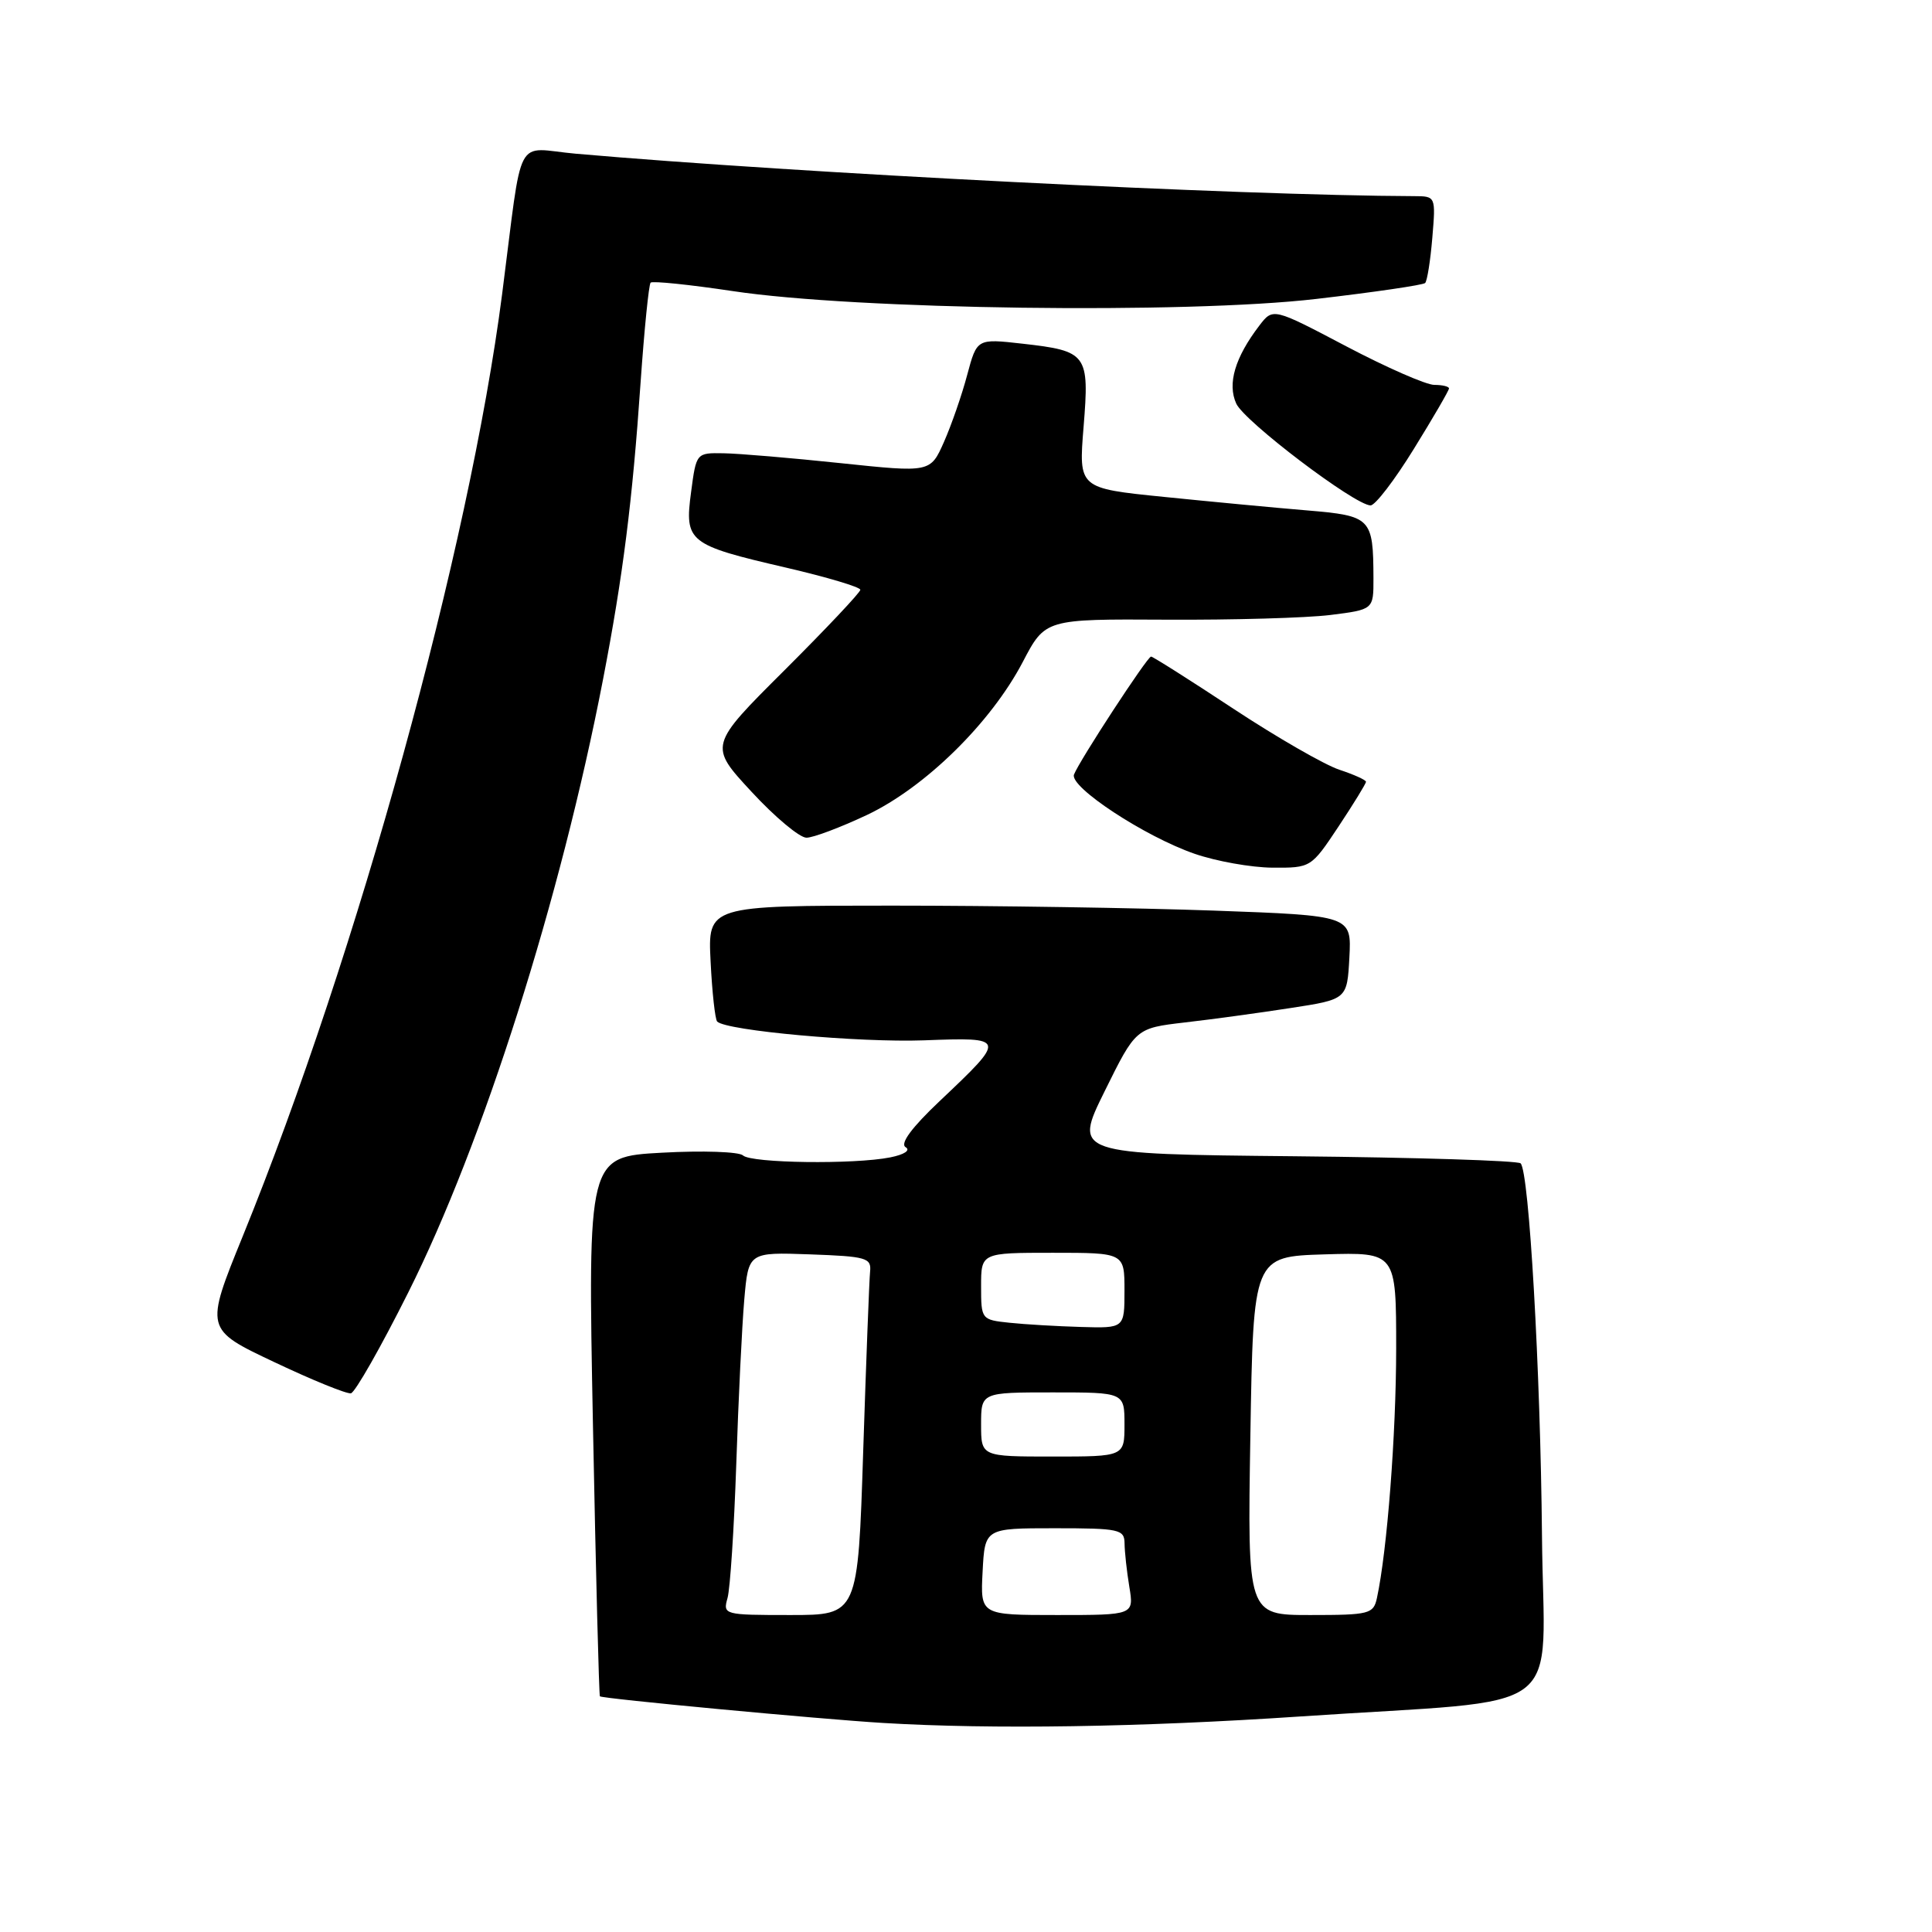 <?xml version="1.0" encoding="UTF-8" standalone="no"?>
<!DOCTYPE svg PUBLIC "-//W3C//DTD SVG 1.1//EN" "http://www.w3.org/Graphics/SVG/1.1/DTD/svg11.dtd" >
<svg xmlns="http://www.w3.org/2000/svg" xmlns:xlink="http://www.w3.org/1999/xlink" version="1.1" viewBox="0 0 256 256">
 <g >
 <path fill="currentColor"
d=" M 172.31 227.44 C 208.51 225.00 204.53 227.98 204.32 203.47 C 204.12 181.61 202.62 155.28 201.49 154.15 C 201.13 153.79 187.66 153.37 171.55 153.21 C 142.26 152.92 142.26 152.92 146.38 144.58 C 150.50 136.24 150.50 136.24 157.00 135.48 C 160.57 135.07 166.88 134.21 171.00 133.57 C 178.50 132.42 178.50 132.42 178.80 126.87 C 179.09 121.32 179.09 121.32 160.88 120.66 C 150.87 120.30 131.68 120.00 118.23 120.00 C 93.78 120.00 93.78 120.00 94.16 127.43 C 94.36 131.52 94.76 135.09 95.03 135.36 C 96.23 136.57 113.85 138.16 122.42 137.85 C 133.39 137.44 133.40 137.49 124.50 145.91 C 120.81 149.40 119.24 151.53 119.99 152.00 C 120.69 152.42 119.85 152.98 117.96 153.36 C 113.18 154.31 99.54 154.13 98.45 153.10 C 97.93 152.61 93.09 152.44 87.69 152.74 C 77.88 153.28 77.88 153.28 78.57 188.89 C 78.95 208.48 79.37 224.62 79.49 224.77 C 79.74 225.08 108.70 227.80 117.00 228.30 C 131.49 229.17 151.19 228.86 172.31 227.44 Z  M 54.09 171.27 C 63.99 151.54 74.29 119.10 79.91 90.00 C 82.55 76.32 83.80 66.40 84.88 50.70 C 85.37 43.66 85.97 37.70 86.21 37.45 C 86.46 37.21 91.35 37.71 97.08 38.57 C 113.42 41.04 157.11 41.63 174.42 39.61 C 182.08 38.72 188.56 37.77 188.84 37.50 C 189.11 37.22 189.54 34.52 189.79 31.50 C 190.25 26.01 190.24 26.00 187.37 25.99 C 164.27 25.91 105.64 22.94 76.32 20.37 C 68.05 19.64 69.35 17.15 66.53 39.00 C 62.18 72.66 47.39 126.38 32.16 163.82 C 27.15 176.14 27.15 176.14 36.33 180.48 C 41.37 182.87 45.95 184.73 46.50 184.62 C 47.05 184.51 50.47 178.50 54.09 171.27 Z  M 177.36 109.52 C 179.36 106.50 181.00 103.83 181.00 103.59 C 181.00 103.35 179.40 102.63 177.46 101.99 C 175.51 101.34 169.19 97.71 163.43 93.91 C 157.67 90.11 152.76 87.00 152.52 87.00 C 152.03 87.00 143.02 100.79 142.31 102.63 C 141.68 104.27 151.69 110.85 158.29 113.13 C 161.15 114.12 165.80 114.95 168.61 114.97 C 173.70 115.00 173.73 114.98 177.36 109.52 Z  M 114.87 107.99 C 122.59 104.33 131.29 95.79 135.52 87.72 C 138.50 82.02 138.50 82.02 154.52 82.11 C 163.33 82.16 173.12 81.88 176.27 81.49 C 182.00 80.77 182.00 80.77 181.99 76.63 C 181.96 68.61 181.71 68.35 173.17 67.63 C 168.95 67.28 160.42 66.47 154.21 65.84 C 142.92 64.70 142.92 64.70 143.58 56.57 C 144.36 46.91 144.08 46.51 135.48 45.54 C 129.45 44.86 129.45 44.86 128.16 49.67 C 127.46 52.32 126.07 56.32 125.08 58.56 C 123.28 62.62 123.28 62.62 111.39 61.37 C 104.85 60.68 97.87 60.09 95.88 60.06 C 92.26 60.00 92.26 60.00 91.57 65.22 C 90.69 71.81 91.20 72.21 104.14 75.21 C 109.56 76.47 113.99 77.79 114.00 78.15 C 114.00 78.50 109.48 83.29 103.96 88.80 C 93.92 98.80 93.92 98.80 99.57 104.90 C 102.67 108.26 105.95 111.00 106.86 111.00 C 107.76 111.00 111.36 109.64 114.87 107.99 Z  M 187.35 59.47 C 189.91 55.33 192.00 51.73 192.00 51.47 C 192.00 51.21 191.12 51.00 190.05 51.00 C 188.98 51.00 183.73 48.70 178.39 45.89 C 168.68 40.78 168.68 40.78 166.87 43.14 C 163.64 47.37 162.61 50.85 163.81 53.48 C 164.89 55.85 179.48 66.91 181.60 66.97 C 182.21 66.99 184.80 63.61 187.35 59.47 Z  M 96.40 211.75 C 96.75 210.51 97.27 202.53 97.56 194.00 C 97.84 185.47 98.32 175.67 98.62 172.21 C 99.17 165.92 99.17 165.92 107.33 166.21 C 114.82 166.48 115.48 166.67 115.29 168.50 C 115.18 169.60 114.77 180.29 114.38 192.25 C 113.68 214.00 113.68 214.00 104.73 214.00 C 95.91 214.00 95.78 213.96 96.40 211.75 Z  M 130.20 208.25 C 130.50 202.50 130.50 202.50 139.75 202.50 C 148.32 202.50 148.99 202.65 149.01 204.50 C 149.02 205.60 149.30 208.19 149.64 210.25 C 150.26 214.00 150.26 214.00 140.08 214.00 C 129.90 214.00 129.90 214.00 130.20 208.25 Z  M 165.68 190.25 C 166.07 166.50 166.07 166.50 175.53 166.21 C 185.00 165.93 185.00 165.93 185.00 178.71 C 184.99 190.10 183.81 205.46 182.45 211.75 C 181.99 213.86 181.46 214.00 173.62 214.00 C 165.29 214.00 165.29 214.00 165.68 190.25 Z  M 130.00 188.75 C 130.00 184.50 130.00 184.50 139.50 184.50 C 149.00 184.50 149.00 184.50 149.00 188.75 C 149.00 193.00 149.00 193.00 139.50 193.00 C 130.00 193.00 130.00 193.00 130.00 188.75 Z  M 133.75 175.27 C 130.04 174.88 130.00 174.83 130.00 170.44 C 130.00 166.00 130.00 166.00 139.50 166.00 C 149.00 166.00 149.00 166.00 149.00 171.00 C 149.00 176.00 149.00 176.00 143.25 175.83 C 140.09 175.74 135.81 175.49 133.75 175.27 Z "/>
</g>
</svg>